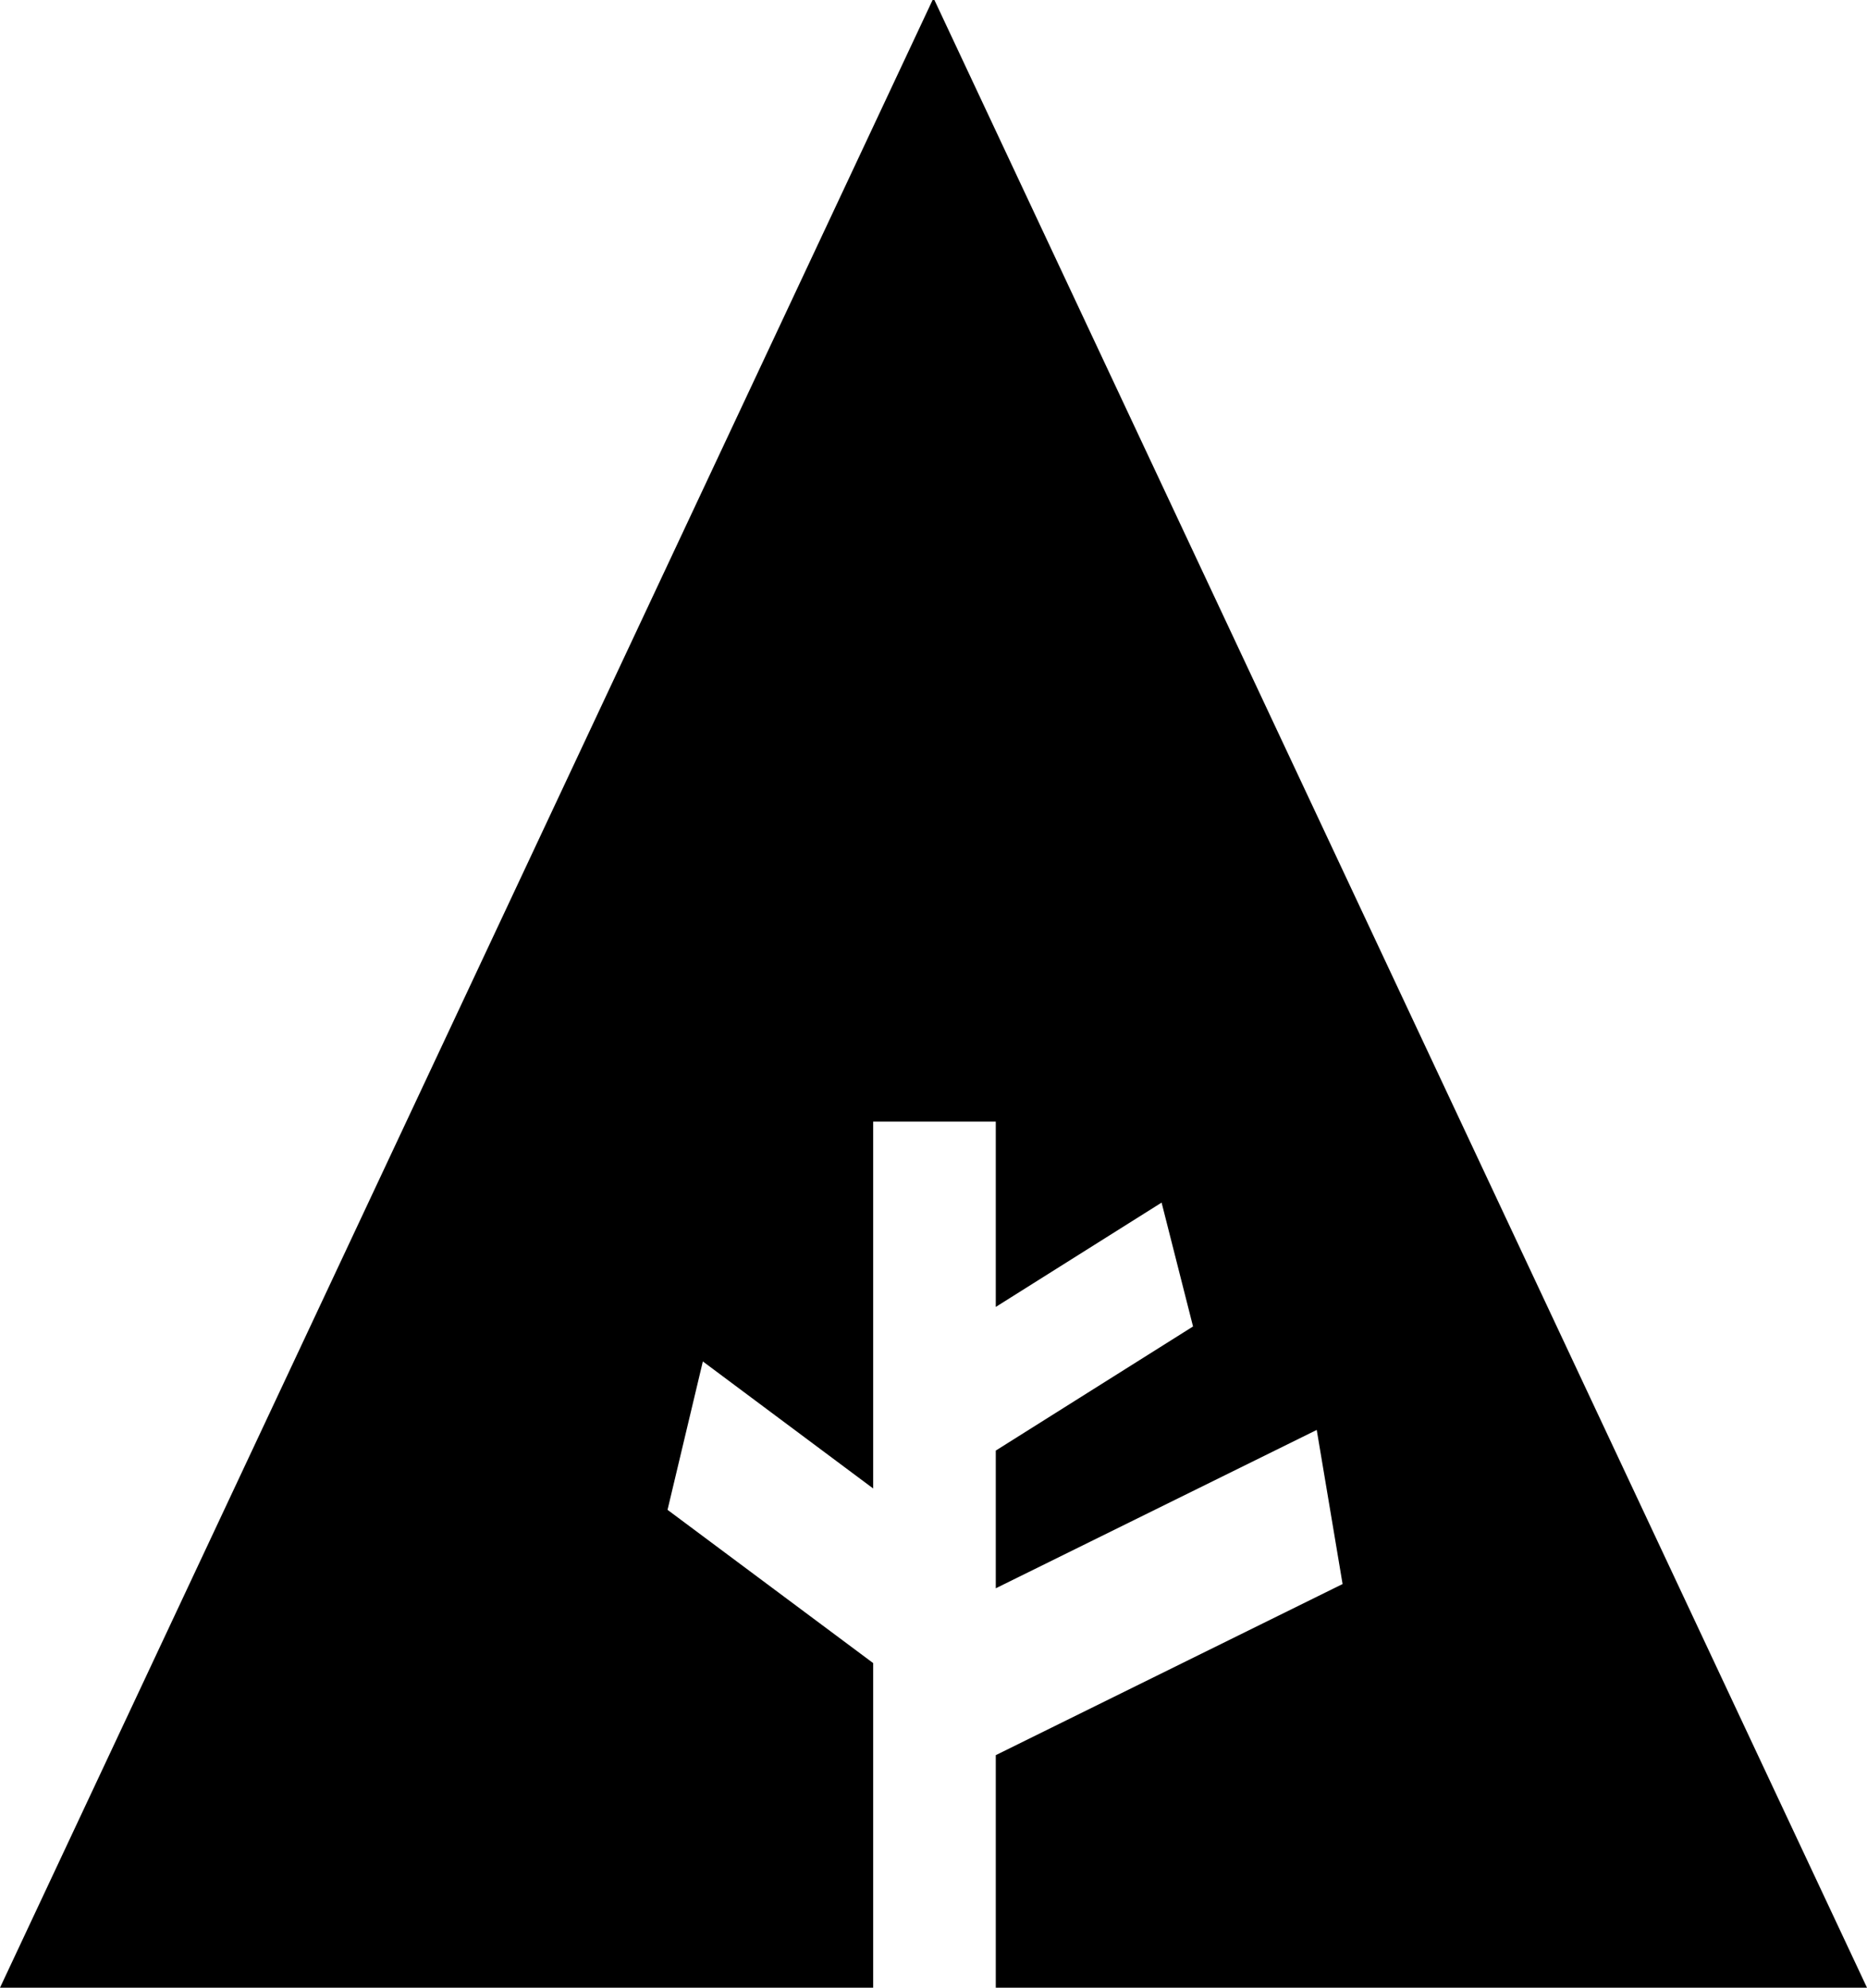 <?xml version="1.0" encoding="utf-8"?>
<!-- Generator: Adobe Illustrator 16.0.0, SVG Export Plug-In . SVG Version: 6.00 Build 0)  -->
<!DOCTYPE svg PUBLIC "-//W3C//DTD SVG 1.1//EN" "http://www.w3.org/Graphics/SVG/1.1/DTD/svg11.dtd">
<svg version="1.1" id="Layer_1" xmlns="http://www.w3.org/2000/svg" xmlns:xlink="http://www.w3.org/1999/xlink" x="0px" y="0px"
	 width="481.094px" height="512px" viewBox="0 0 481.094 512" enable-background="new 0 0 481.094 512" xml:space="preserve">
<g id="forrst">
	<g>
		<polygon points="256.594,512 481.094,512 240.547,-0.5 0,512 225.001,512 225.001,428.386 172.012,388.91 181.114,350.686 
			225.001,383.407 225.001,288.907 256.594,288.907 256.594,336.643 299.323,309.771 307.425,341.677 256.594,373.646 
			256.594,409.118 339.3,368.327 345.962,408.023 256.594,452.099 		"/>
	</g>
</g>
</svg>

